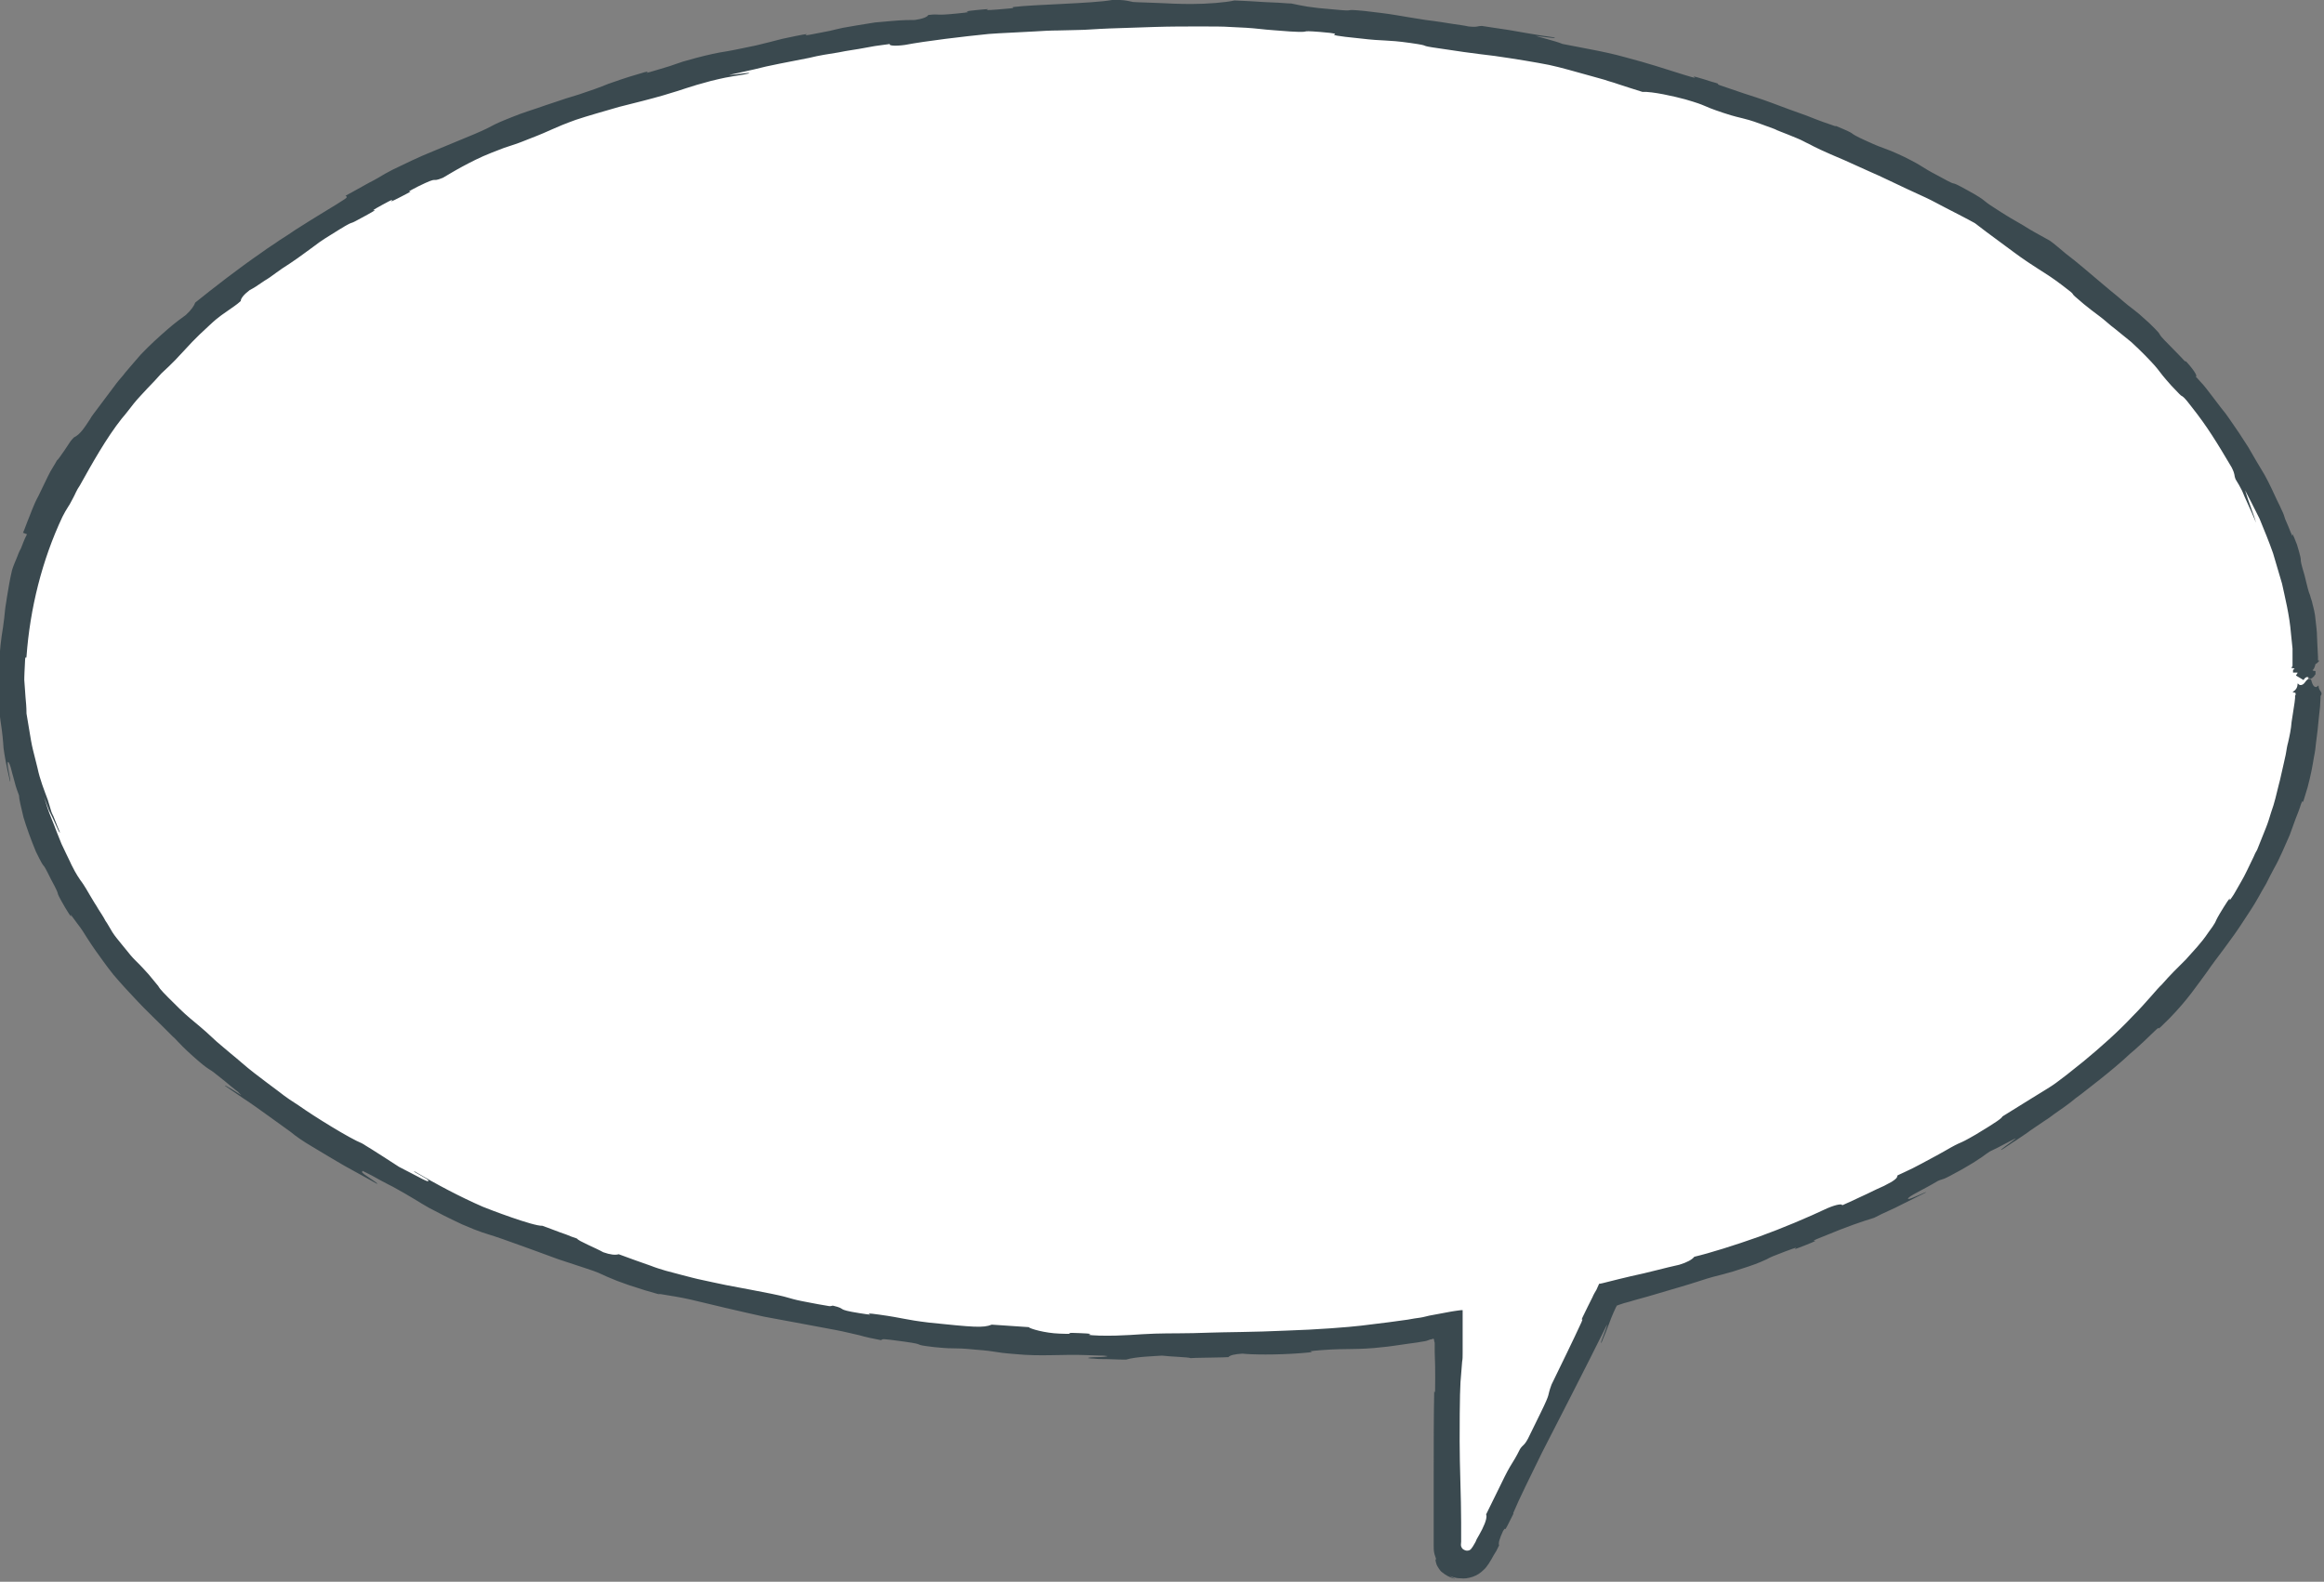 <?xml version="1.0" encoding="utf-8"?>
<!-- Generator: Adobe Illustrator 18.0.0, SVG Export Plug-In . SVG Version: 6.00 Build 0)  -->
<!DOCTYPE svg PUBLIC "-//W3C//DTD SVG 1.1//EN" "http://www.w3.org/Graphics/SVG/1.1/DTD/svg11.dtd">
<svg version="1.1" id="Layer_1" xmlns="http://www.w3.org/2000/svg" xmlns:xlink="http://www.w3.org/1999/xlink" x="0px" y="0px"
	 viewBox="0 0 465.4 316.8" enable-background="new 0 0 465.4 316.8" xml:space="preserve">
<rect x="0" y="0" width="465.4" height="316.8" fill="#808080" stroke="none"/>
<g>
	<path fill="#FFFFFF" d="M462.2,136.3c0-73.7-102.8-133.5-229.7-133.5S2.8,62.6,2.8,136.3s102.8,133.5,229.7,133.5
		c20,0,39.4-1.5,57.8-4.3v45.1c0,3.3,4.4,4.3,5.8,1.4l26.1-52.8C404.5,238.9,462.2,191.5,462.2,136.3z"/>
	<g>
		<g>
			<path fill-rule="evenodd" clip-rule="evenodd" fill="#3A494F" d="M451.8,104.7c-0.5-1.2-1.1-2.6-1.8-4.1c-0.3-0.7-0.7-1.5-1-2.3
				c-0.4-0.8-0.8-1.5-1.3-2.3c-0.4-1,0-0.8-0.8-2.4c-2.9-4.9-4.9-8.2-8-12.1c-1.5-2-1.8-2.1-2-2.2c-0.2-0.1-0.4-0.3-2.1-2.1
				c-3.3-3.7-1.7-2.4-5.2-6c-0.9-0.9-1.8-1.8-2.8-2.7c-1-0.8-2.1-1.7-3.2-2.6c-1.1-0.8-2.1-1.8-3.2-2.6c-1.1-0.8-2.1-1.6-3.1-2.4
				c-1.9-1.6-2.1-1.8-2.2-2c-0.1-0.2-0.3-0.4-2.3-1.9c-2-1.5-2.7-1.9-3.3-2.3c-0.6-0.4-1.3-0.8-3.4-2.2c-2.1-1.4-4-2.9-5.8-4.2
				c-1.8-1.3-3.5-2.6-4.8-3.6c-1.6-0.9-3.8-2-6.1-3.2c-1.2-0.6-2.4-1.3-3.7-1.9c-1.3-0.6-2.6-1.2-3.9-1.8c-1.3-0.6-2.5-1.2-3.8-1.8
				c-1.2-0.6-2.4-1.1-3.5-1.6c-2.2-1-4-1.8-5.1-2.3c-4.5-1.9-5.9-2.6-7.2-3.3c-0.7-0.3-1.3-0.7-2.3-1.1c-1-0.4-2.4-1-4.5-1.8
				c0,0,2.1,0.7-2.6-1c-2.4-0.9-3.1-1-3.8-1.2c-0.7-0.2-1.5-0.3-3.9-1.1c-4.8-1.6-2.8-1.3-7.6-2.7c-2.2-0.6-6.6-1.6-8.6-1.5
				c-1.7-0.5-3.4-1.1-5-1.6c-0.8-0.3-1.7-0.5-2.5-0.8c-0.8-0.2-1.7-0.5-2.5-0.7c-3.3-0.9-6.3-1.8-8.7-2.3c-2.5-0.5-6.7-1.2-10.9-1.8
				c-4.3-0.5-8.5-1.1-11-1.5c-5-0.7-1-0.4-5.9-1.1c-5-0.7-5-0.3-10-0.9c-5.1-0.5-5.4-0.7-5.2-0.8c0.2-0.1,0.8-0.2-2.8-0.5
				c-5-0.4-1,0.2-6.1-0.1c-2.5-0.2-4.3-0.3-6-0.5c-1.8-0.2-3.5-0.3-6-0.4c-1.3-0.1-3.5-0.1-6.1-0.1c-2.7,0-5.8,0-9,0.1
				c-3.1,0.1-6.3,0.2-9,0.3c-2.7,0.1-4.9,0.3-6.1,0.3c-1.3,0-2.7,0.1-4.2,0.1c-1.5,0-3.2,0.1-4.8,0.2c-3.3,0.2-6.5,0.3-9.1,0.5
				c-5,0.5-12.6,1.4-16.8,2.2c-2.2,0.3-3.3,0.1-3-0.2c0,0-0.5,0.1-1.4,0.2c-0.9,0.1-2.2,0.3-3.7,0.6c-1.5,0.3-3.3,0.5-5.2,0.9
				c-1.9,0.3-3.9,0.6-5.9,1.1c-4,0.8-8,1.5-11,2.3c-3,0.7-5,1.1-5,1.1c2.2-0.1,4.2-0.6,4-0.3c-2.6,0.6-2.7,0.3-7.6,1.5
				c-4.9,1.3-4.8,1.5-9.6,2.9c-2.4,0.7-5.6,1.5-8.8,2.3c-3.1,0.9-6.3,1.8-8.7,2.6c-4.7,1.7-4.6,2-9.3,3.8c-4.7,1.9-2.9,0.9-7.6,2.8
				c-2.3,0.9-4.2,1.9-5.7,2.7c-1.5,0.8-2.8,1.6-4,2.3c-2.7,1.1-0.4-0.5-4.9,1.7c-4.5,2.3,1-0.2-3.5,2.1c-4.4,2.3,0.7-0.8-3.7,1.6
				c-4.4,2.4,1-0.2-3.4,2.2c-2.2,1.2-2.4,1.3-2.7,1.4c-0.3,0.1-0.5,0.1-2.6,1.4c-2.1,1.3-3.6,2.2-5,3.3c-1.4,1-2.8,2.1-4.9,3.5
				c-1.1,0.7-2,1.3-2.8,1.9c-0.8,0.6-1.5,1.1-2.2,1.5c-1.3,0.9-2.2,1.5-3,1.9c-1.2,0.9-1.8,1.7-1.8,2.2c-1,0.9-1.6,1.2-2.4,1.8
				c-0.8,0.6-1.9,1.2-3.7,2.9c-3.7,3.4-3.6,3.5-7,7.1c-0.9,0.9-1.8,1.8-2.8,2.7c-0.9,1-1.8,2-2.8,3c-0.9,1-1.9,2-2.7,3
				c-0.8,1-1.6,2.1-2.4,3c-3.1,3.9-6,9.1-8.4,13.4c-0.7,1-1,1.9-1.4,2.6c-0.4,0.7-0.6,1.2-0.9,1.6c-0.5,0.8-0.8,1.3-1.2,2.1
				c-4.1,8.7-6.5,18.4-7.2,28c-0.2,1.1-0.2-1.8-0.4,3.1c0,0.6-0.1,1.4,0,2.2c0.1,0.9,0.1,1.8,0.2,2.8c0.1,1,0.2,2.1,0.2,3.3
				c0.2,1.2,0.4,2.4,0.6,3.6c0.2,1.2,0.4,2.5,0.7,3.7c0.3,1.2,0.6,2.4,0.9,3.6c0.5,2.4,1.4,4.6,2.1,6.5c0,0,0.1,0.4,0.3,1
				c0.1,0.3,0.2,0.7,0.3,1c0.1,0.4,0.3,0.8,0.5,1.2c0.6,1.6,1.3,3.2,1.3,3.2c-0.1,0.2-0.5-0.7-1.1-2.1c-0.3-0.7-0.7-1.5-1.1-2.3
				c-0.3-0.9-0.7-1.8-1-2.7c0,0,0.3,0.9,0.7,2.2c0.4,1.3,1.2,3,1.8,4.7c0.3,0.8,0.7,1.7,1,2.5c0.4,0.8,0.7,1.5,1,2.1
				c0.6,1.2,1,2.1,1,2.1c1.1,2.2,1.5,2.6,1.8,3.1c0.3,0.4,0.7,0.9,1.9,3c0.3,0.5,0.6,1,0.9,1.5c0.3,0.5,0.6,0.9,0.8,1.3
				c0.5,0.8,1,1.5,1.4,2.3c0.5,0.7,0.9,1.5,1.4,2.3c0.5,0.8,1.2,1.6,2,2.6c3.1,3.9,2,2.2,5.3,5.9c1.6,1.9,1.7,2.1,1.9,2.3
				c0.1,0.2,0.2,0.5,2,2.3c1.8,1.8,3,3,4.3,4.1c1.3,1.1,2.7,2.2,4.5,3.9c0.9,0.9,2.2,1.9,3.7,3.2c1.5,1.2,3,2.6,4.7,3.9
				c1.7,1.3,3.4,2.6,4.9,3.7c1.5,1.2,2.9,2.1,4,2.8c3.1,2.2,10.2,6.6,12.7,7.6c2.5,1.5,6,3.8,7.4,4.7c4.9,2.5,5.7,3.1,5.9,2.8
				c0.2-0.3-3.5-2-2.8-1.9c4.4,2.6,9.1,5.1,13.7,7.1c1.2,0.5,10.1,3.9,11.9,3.8c0,0,1.7,0.6,3.5,1.3c0.9,0.3,1.7,0.6,2.4,0.9
				c0.7,0.2,1.1,0.4,1.1,0.4c0.1,0.4,3.8,1.9,5.2,2.7c1.4,0.5,2.4,0.6,3.1,0.4c2.4,0.9,4.4,1.6,6.4,2.3c1,0.4,2,0.7,3,1
				c1.1,0.3,2.2,0.6,3.4,0.9c1.2,0.3,2.6,0.7,4.1,1c1.5,0.3,3.1,0.7,4.7,1c3.2,0.6,6.4,1.2,8.9,1.7c4.9,1,2.9,0.9,7.8,1.8
				c2.5,0.5,3.5,0.6,3.9,0.7c0.5,0,0.4-0.1,0.7-0.1c3,0.7,0.3,0.7,5.3,1.5c5,0.8-1-0.4,4,0.3c5,0.7,5,1,10,1.6
				c8.8,0.9,10.8,1.1,12.5,0.4l7.4,0.5c0.2,0.3,3.2,1.2,6.2,1.3c5,0.2-1-0.3,4-0.1c5,0.2-1,0.3,4,0.5c5,0.1,7.5-0.3,11.1-0.4
				c3-0.1,6.1,0,11.1-0.2c2.5-0.1,8.8-0.1,15.1-0.4c6.3-0.2,12.6-0.7,15.1-1c4.3-0.5,7.2-0.9,9.3-1.2c1-0.2,1.8-0.3,2.5-0.4
				c0.7-0.1,1.3-0.3,1.8-0.4c1.6-0.3,2.7-0.5,4.3-0.8c0.4-0.1,0.8-0.1,1.3-0.2c0.2,0,0.5-0.1,0.8-0.1l0.2,0c0,0,0.1,0,0.1,0l0,0.1
				c0,0.1,0,0.3,0,0.4c0,1.2,0,2.6,0,4.4c0,0.9,0,1.7,0,2.5c0,0.4,0,0.8,0,1.2c0,0.7,0,1.2-0.1,1.7c-0.1,0.9-0.1,1.6-0.2,2.5
				c-0.2,1.8-0.3,4.7-0.3,13.5c0,5.1,0.3,11.2,0.3,16.2c0,0.6,0,1.3,0,2.1c0,0.4,0,0.7,0,1.1c0,0.2,0,0.3,0,0.5l0,0.2
				c0,0.3-0.1,0.6,0,0.9c0.1,0.3,0.3,0.6,0.6,0.7c0.3,0.2,0.7,0.2,1,0.1c0.3-0.1,0.5-0.4,0.7-0.7c0.1-0.2,0.2-0.3,0.3-0.5
				c0.2-0.3,0.4-0.7,0.5-1c0.4-0.7,0.8-1.4,1.1-2c0.8-1.6,1-2.6,0.8-3l3-6.1c2.2-4.6,2.1-3.6,3.8-7c0.6-0.9,0.8-0.6,1.6-2.1l2.5-5.1
				c2.2-4.5,1.2-3,2.2-5.7c1.7-3.5,4.4-9,6-12.5c0.7-1.7-1,1.4,1.3-3.2c0.3-0.6,0.6-1.2,0.9-1.8c0.2-0.5,0.5-1,0.8-1.5
				c0.1-0.3,0.3-0.6,0.4-0.9l0.1-0.2c0,0,0-0.1,0.1-0.1l0.1,0l0.5-0.1c0.7-0.2,1.3-0.3,2-0.5c0.4-0.1,0.8-0.2,1.2-0.3
				c0.8-0.2,1.7-0.4,2.5-0.6c3.4-0.7,6.9-1.7,9.7-2.3c1.6-0.5,2.5-1,3-1.6c3-0.7,8.1-2.3,12.9-4c4.7-1.7,9.9-3.9,13.7-5.7
				c2.1-0.9,3.1-0.9,3-0.6c0,0,2.5-1.1,5-2.3c1.2-0.6,2.5-1.2,3.4-1.6c0.9-0.5,1.5-0.8,1.5-0.8c1.4-0.9,1-1,1.2-1.3
				c0,0,0.6-0.3,1.5-0.7c0.9-0.4,2.1-1,3.2-1.6c2.3-1.2,4.6-2.5,4.6-2.5c4.3-2.5,2.1-0.9,6.4-3.4c4.3-2.6,5.1-3.2,5.3-3.6
				c6-3.7,7.2-4.5,8.4-5.2c0.6-0.4,1.2-0.7,2.3-1.5c1.1-0.8,2.8-2.1,5.5-4.3c3.4-2.8,7-6,9.8-9c2.9-2.9,4.9-5.5,5.9-6.4
				c0.8-0.9,1.6-1.8,2.4-2.6c0.8-0.8,1.6-1.6,2.4-2.4c1.5-1.7,3.1-3.3,4.5-5.4c1.5-2,1.5-2.3,1.6-2.5c0.1-0.2,0.2-0.5,1.5-2.6
				c1.3-2.1,1.3-1.8,1.2-1.6c0,0.1-0.1,0.2,0.1,0.1c0.1-0.2,0.5-0.6,1.1-1.7c0.6-1.1,1.5-2.5,2.3-4.2c0.4-0.8,0.8-1.7,1.3-2.7
				c0.2-0.5,0.4-0.9,0.7-1.4c0.2-0.5,0.4-1,0.6-1.5c0.4-1,0.8-2,1.2-3c0.4-1,0.7-2,1-3c0.7-1.9,1.1-3.8,1.5-5.4
				c0.4-1.5,0,0.1,1.1-4.7c0.1-0.6,0.3-1.2,0.4-1.9c0.1-0.6,0.2-1.3,0.4-2c0.3-1.3,0.6-2.7,0.7-4.1c0.2-1.3,0.4-2.7,0.6-3.9
				c0-0.3,0.1-0.6,0.1-0.9c0-0.1,0-0.3,0-0.4c0-0.1,0-0.1,0-0.1l0,0c0,0,0.1-0.1,0.1-0.1l0-0.4c-0.1-0.1-0.4-0.1-0.6-0.2
				c0.6-0.4,1-0.8,1-1.7c0.2,0,0.2,0.3,0.6,0.3c0.9,0,1-1.2,1.7-1.2c0.4,0,0.3,0,0.4,0.1c0.1,0.3,0.3,1.4,0.9,1.5
				c0.4,0,0.4-0.3,0.6-0.3c0,0.9,0.6,1.2,0.6,1.6c0,0.2-0.1,0.4-0.2,0.5l0,0.1l0,0c0,0,0,0,0,0l0,0.2c0,0.6-0.1,1.2-0.1,1.8
				c-0.1,1.2-0.3,2.5-0.4,3.8c-0.1,1.3-0.3,2.4-0.4,3.4c-0.1,1-0.2,1.9-0.4,2.8c-0.3,1.8-0.6,3.6-1.3,6.2c-1.5,5.1-0.6,1.6-1.3,3.3
				c-0.3,1-0.7,2-1.1,3c-0.4,1.1-0.8,2.2-1.2,3.3c-1,2.2-1.9,4.5-3.1,6.6c-0.6,1.1-1.1,2.1-1.6,3.1c-0.6,1-1.1,1.9-1.6,2.8
				c-1,1.8-2,3.2-2.7,4.3c-2.8,4.4-5.6,7.7-7.5,10.5c-2,2.7-3.9,5.6-7.5,9.3c-3.7,3.7-1.3,1.1-2.7,2.3c-0.7,0.7-1.5,1.4-2.4,2.3
				c-0.9,0.8-1.8,1.7-2.8,2.5c-1.9,1.8-4.1,3.6-6.1,5.2c-1,0.8-2.3,1.8-3.7,2.9c-0.7,0.5-1.5,1.1-2.2,1.7c-0.8,0.6-1.6,1.2-2.5,1.8
				c-0.9,0.6-1.7,1.3-2.7,1.9c-0.9,0.6-1.9,1.3-2.8,1.9c-0.9,0.7-1.9,1.3-2.9,2c-1,0.6-1.9,1.3-2.9,1.9c-0.5,0.1,1.5-1.2,2.9-2.3
				c-0.1-0.1-3.6,1.9-5.2,2.6c-1.3,0.8-1.1,1-5.6,3.6c-4.5,2.5-3.4,1.7-4.8,2.3c-3,1.8-6.2,3.2-6,3.6c0.2,0.3,3.8-1.6,3.6-1.3
				c0,0-2.6,1.3-5.2,2.6c-1.3,0.7-2.6,1.2-3.6,1.7c-1,0.5-1.6,0.8-1.6,0.8c-2.3,0.7-5.3,1.7-10.1,3.7c-4.8,1.9,1.1-0.1-3.7,1.8
				c-4.8,1.9,0.9-0.6-3.9,1.2c-2.4,0.9-3.1,1.2-3.8,1.6c-0.7,0.3-1.4,0.7-3.8,1.5c-2.4,0.8-3.7,1.2-4.9,1.5
				c-1.2,0.3-2.5,0.6-4.9,1.4c-2.4,0.8-5.7,1.7-9,2.7c-1.6,0.5-3.3,0.9-4.9,1.4c-0.8,0.2-1.5,0.4-2.3,0.7l-0.2,0.1l-0.1,0l0,0.1
				l0,0.1l0,0l0,0l-0.1,0.1c-0.2,0.4-0.3,0.7-0.5,1.1c-0.3,0.7-0.6,1.4-0.8,2c-0.5,1.3-1,2.6-1.6,4c-0.5,0.5,1.2-3.2,1.1-3.6
				c-4.2,8.5-10.7,21.1-13,25.6c-2.2,4.5-4.6,9.3-5.8,12.2l0.1,0c-2.5,5.1-1.2,2.1-2.1,3.5c-0.7,1.5-1,2.5-0.8,2.9
				c-0.3,0.6-0.5,1-0.6,1.2c-0.1,0.1-0.1,0.2-0.2,0.3c-0.1,0.2-0.2,0.3-0.3,0.5c-0.2,0.4-0.5,0.9-1,1.7c-0.3,0.4-0.6,0.9-1.1,1.3
				c-0.5,0.5-1.2,1-2.1,1.3c-0.9,0.3-1.7,0.4-2.4,0.3c-0.6,0-1.1-0.1-1.4-0.2c-0.7-0.2-0.8-0.3-0.7-0.2c0.1,0.1,1.1,0.5,0.9,0.5
				c-1.1-0.3-1.9-0.8-2.5-1.3c-0.3-0.2-0.5-0.5-0.7-0.8c-0.2-0.3-0.3-0.5-0.4-0.7c-0.3-0.9-0.3-1.2-0.1-1.1
				c-0.1-0.4-0.3-0.8-0.4-1.3c-0.1-0.5-0.1-1-0.1-1.5c0-0.8,0-1.7,0-2.5c0-1.3,0-2.5,0-3.9c0-2.6,0-5.4,0-8.1c0-5.5,0-11.1,0.1-16.2
				c0.1-0.8,0.2,2.1,0.2-2.9c0-1.3,0-3.1-0.1-5.2c0-0.5,0-1,0-1.6c0-0.2,0-0.3-0.1-0.5c0-0.1,0-0.3-0.1-0.4l0-0.1c0,0-0.1,0-0.1,0
				l-0.2,0.1l-0.5,0.1l-0.2,0.1c0,0-0.2,0-0.3,0.1l-0.4,0.1c-1.2,0.2-2.3,0.4-3.3,0.5c-2.1,0.3-4,0.6-5.2,0.7
				c-5.1,0.6-7.2,0.2-12.3,0.6c-5.1,0.4,1,0.2-4,0.6c-5.1,0.4-10.1,0.3-11.8,0.1c-1.5,0.1-2.5,0.3-2.8,0.7c0,0-1.9,0.1-3.8,0.1
				c-1.9,0-3.8,0.1-3.8,0.1c-0.3-0.2-4.2-0.3-5.7-0.5c-1.3,0.1-5.3,0.2-7.2,0.8c0,0-1.9,0-3.8-0.1c-0.9,0-1.9,0-2.6-0.1
				c-0.7,0-1.2-0.1-1.2-0.1c-0.1-0.1,0.8-0.2,1.8-0.2c1,0,2-0.1,2.1-0.2c-0.9-0.1-0.7-0.1-0.8-0.1c-0.2,0-0.8,0-3.3-0.1
				c-5.1-0.2-9.2,0.3-14.3-0.2c-5.1-0.4-3-0.5-8.1-0.9c-5.1-0.5-3.1,0-8.2-0.5c-5.1-0.6-1-0.4-6-1.1c-5.1-0.7-4.1-0.5-4.7-0.3
				c-1.6-0.3-3-0.6-4.4-1c-1.4-0.3-2.9-0.7-4.5-1c-3.3-0.6-9.5-1.8-14.5-2.7c-5-1.1-10.9-2.5-14.6-3.4c-2.2-0.5-3.6-0.7-6.6-1.2
				c0,0,0.5,0.2,0.5,0.2c-0.1,0-0.8-0.2-3.2-0.9c-4.9-1.5-6.7-2.3-9.3-3.5c-1.2-0.5-3.2-1.1-8-2.7c-4.1-1.5-6.8-2.5-8.8-3.2
				c-1.9-0.7-3.1-1.1-4-1.4c-1.8-0.6-2.6-0.7-6.5-2.4c-3-1.4-4.7-2.3-6.6-3.3c-1.8-1-3.7-2.3-7.2-4.2c0,0-1.2-0.6-2.5-1.3
				c-1.2-0.7-2.4-1.3-2.4-1.3c-1.5-0.7-1.1-0.7-1.3-0.4c-0.2,0.3,3.4,2.3,3,2.4c0,0-3.2-1.8-6.5-3.6c-1.6-0.9-3.2-1.9-4.4-2.6
				c-1.2-0.7-2-1.2-2-1.2c-2.2-1.3-3.3-2.1-4.4-3c-1.1-0.8-2.2-1.6-4.3-3.1c-2.1-1.5-3.6-2.6-5-3.5c-1.3-0.9-2.5-1.7-3.8-2.6
				c-0.2-0.3,0.5,0.2,1.4,0.7c0.8,0.5,1.7,1.1,1.8,1.1c-0.7-0.6-0.5-0.5-0.6-0.6c-0.1-0.1-0.6-0.4-2.6-2.1c-2-1.6-2.6-2.1-3.3-2.5
				c-0.3-0.2-0.6-0.4-1.1-0.8c-0.5-0.4-1.1-0.9-2.1-1.8c-1.9-1.7-2.4-2.3-3-2.9c-0.3-0.3-0.5-0.6-1-1c-0.4-0.4-1-1-1.9-1.9
				c-1.8-1.8-3.5-3.4-5.1-5.1c-1.6-1.7-3.2-3.4-4.9-5.4c-1.6-2-2.6-3.5-3.7-5c-0.5-0.7-1-1.5-1.6-2.4c-0.5-0.8-1.1-1.8-1.9-2.8
				c-1.5-2.1-1.4-1.9-1.3-1.6c0.1,0.2,0.1,0.5-1.2-1.7c-2.6-4.5-0.3-1-2.8-5.6c-2.3-4.7-0.7-0.8-3-5.5c-1-2.4-1.9-4.9-2.5-6.9
				c-0.5-2.1-0.9-3.7-0.9-4.4c-0.3-0.8-0.6-1.6-0.8-2.4c-0.2-0.8-0.4-1.5-0.6-2.2c-0.3-1.3-0.6-2.1-0.8-2.1
				c-0.4,0.1,0.7,4.1,0.4,3.9c-0.8-3.4-1.1-5.2-1.3-6.7c-0.1-1.5-0.2-2.8-0.6-5.4c-0.2-1.3-0.2-2.2-0.3-2.9c0-0.6-0.1-1-0.1-1.3
				c-0.1-0.5-0.1-0.4-0.3-0.7c0-1.3,0-2.6,0.1-3.7c0.1-1.2,0.2-2.3,0.3-3.3c0.1-1.1,0.2-2.2,0.3-3.3c0.1-1.1,0.3-2.3,0.5-3.6
				c0.2-1.3,0.3-2.4,0.4-3.4c0.1-1,0.3-1.8,0.4-2.7c0.3-1.7,0.5-3.2,1-5.3c0.3-1,0.6-1.6,1-2.6c0.2-0.5,0.4-1.1,0.8-1.8
				c0.3-0.7,0.6-1.7,1.2-2.8l-0.8-0.3c0,0,0.4-0.9,0.9-2.3c0.6-1.4,1.2-3.3,2.2-5.1c0.9-1.8,1.7-3.6,2.4-4.9
				c0.8-1.3,1.3-2.2,1.3-2.2c0.2-0.1,0.8-1,1.5-2c0.3-0.5,0.7-1,1-1.5c0.3-0.5,0.7-0.9,0.9-1.1C16.1,87,17,85.5,18,84
				c0.2-0.4,0.5-0.8,0.8-1.2c0.3-0.4,0.6-0.8,0.9-1.2c0.6-0.8,1.2-1.6,1.8-2.4c0.6-0.8,1.2-1.6,1.8-2.4c0.6-0.8,1.3-1.5,1.8-2.2
				c1.2-1.4,2.3-2.7,3.1-3.6c1.8-1.9,3.7-3.6,5.3-5c1.6-1.4,3-2.4,3.7-2.9c1.1-1,1.7-1.9,1.9-2.5c3.6-2.9,8.6-6.8,13.4-10.1
				c1.2-0.9,2.4-1.6,3.5-2.4c1.1-0.7,2.2-1.4,3.2-2.1c2-1.3,3.7-2.3,4.8-3c3-1.8,4.4-2.7,5-3.1c0.6-0.4,0.5-0.5,0.2-0.7
				c0,0,2.4-1.3,4.7-2.6c1.2-0.6,2.4-1.3,3.2-1.8c0.9-0.5,1.5-0.8,1.5-0.8c2.3-1.1,5.1-2.5,8.1-3.7c2.9-1.2,5.8-2.4,8.2-3.4
				c4.7-2,2.7-1.5,7.5-3.4c2.4-1,4.6-1.6,6.8-2.4c1.1-0.4,2.2-0.7,3.3-1.1c1.1-0.4,2.3-0.7,3.5-1.1c2.4-0.8,4.1-1.4,5.8-2.1
				c1.7-0.6,3.4-1.2,5.8-1.9c4.9-1.5-0.9,0.6,4-0.9c4.9-1.4,2.9-1.1,7.8-2.4c1.2-0.3,2.3-0.6,3.3-0.8c1-0.2,1.9-0.4,2.7-0.5
				c1.8-0.3,3.5-0.7,6-1.2c2.5-0.6,3.2-0.8,4-1c0.7-0.2,1.5-0.4,4-0.9c5-1-0.9,0.5,4.1-0.5c5-0.9,3-0.8,8-1.6
				c1.3-0.2,2.5-0.4,3.7-0.6c1.2-0.1,2.4-0.2,3.4-0.3c2.1-0.2,3.8-0.2,4.6-0.2c1.5-0.2,2.5-0.6,2.7-1c2.7-0.3,0.8,0.2,5.8-0.3
				c5.1-0.5-1-0.2,4-0.7c5.1-0.5-1,0.3,4.1-0.1c5.1-0.4,2.2-0.3,3.2-0.5c3.9-0.5,16-0.7,19.7-1.4c2.6-0.1,3.6,0.3,4.2,0.4
				c1.5,0.1,3.2,0.1,5.1,0.2c1.9,0.1,4.1,0.2,6.6,0.2c3.1,0,6.9-0.3,8.6-0.7c0,0,2.9,0.1,5.7,0.3c1.4,0.1,2.9,0.1,3.9,0.2
				c1.1,0.1,1.8,0.1,1.8,0.1c2.4,0.5,3.5,0.8,8.6,1.2c5.1,0.5,1-0.2,6.1,0.3c2.5,0.3,4.3,0.5,6.1,0.8c1.8,0.3,3.5,0.6,6.1,1
				c2.5,0.3,4.2,0.6,5.5,0.8c1.3,0.2,2.2,0.3,3.1,0.5c1.9,0.2,1.6-0.1,2.7-0.1c1.1,0.2,2.8,0.4,5.3,0.8c2.4,0.4,5.5,1,9.2,1.5
				c0.5,0.3-1.8-0.1-3.7-0.3c0.1,0.1,3.9,1,5.3,1.6c1.6,0.3,3.6,0.7,5.7,1.1c2.1,0.4,4.5,0.9,7,1.6c4.9,1.3,6.9,2,11.7,3.5
				c4.9,1.5-0.9-0.6,4,0.9c1.2,0.4,1.9,0.6,2.3,0.7c0.4,0.1,0.5,0.2,0.5,0.2c0,0.1-0.4,0,0.4,0.3c1.8,0.6,3.2,1.1,4.7,1.6
				c1.5,0.5,3.2,1,5.6,1.9c2.4,0.9,4.8,1.8,7.1,2.6c2.2,0.9,4.2,1.6,5.7,2.1l0-0.1c5.3,2.2,1.5,0.9,6.1,3c4.6,2.1,2.9,1,7.6,3.2
				c4.6,2.3,2.6,1.6,7.2,4c4.5,2.5,1,0.2,5.5,2.7c2.2,1.2,2.9,1.7,3.5,2.2c0.6,0.5,1.2,0.9,3.4,2.3c1.1,0.7,2.1,1.3,3,1.8
				c0.9,0.5,1.7,1,2.5,1.5c1.5,0.9,2.9,1.6,4.1,2.3c1,0.7,2.1,1.7,3.2,2.6c1.2,0.9,2.4,1.9,3.6,2.9c2.4,2,4.8,4.1,6.8,5.7
				c3.9,3.4,2.5,1.8,6.3,5.3c3.7,3.6,0.5,0.9,4.2,4.6c1.8,1.8,2.5,2.6,2.8,2.9c0.3,0.3,0.2,0.1,0.4,0.2c1.9,2.1,2.3,3.1,1.9,3
				c0,0,0.4,0.4,1,1.1c0.7,0.7,1.5,1.8,2.5,3.1c0.5,0.7,1.1,1.4,1.6,2.1c0.6,0.7,1.2,1.5,1.8,2.4c1.2,1.7,2.4,3.5,3.6,5.4
				c1.1,1.9,2.2,3.8,3.3,5.6c1,1.8,1.8,3.6,2.5,5.1c0.4,0.8,0.7,1.4,1,2.1c0.3,0.6,0.5,1.2,0.6,1.6c0.4,0.9,0.6,1.4,0.6,1.4
				c1.9,4.8-0.1-1.1,1.8,3.8c1.5,5,0,1.1,1.5,6.1c0.6,2.5,0.8,3.3,1.1,4c0.1,0.4,0.2,0.7,0.4,1.3c0.1,0.6,0.4,1.4,0.6,2.7
				c0.3,2.6,0.4,3.4,0.4,4.2c0,0.8,0.1,1.6,0.2,4.2c0,0.2,0,0.3,0,0.4l0,0.1c0,0,0,0.1,0,0.1c0,0,0,0.1,0.1,0.1c0,0,0.1,0,0.2,0
				c-0.2,0.2-0.5,0.6-0.8,0.7c-0.1,0.4-0.3,1.1-0.6,1.2c0,0.1,0.2,0.2,0.6,0.2l0,0.5c0,0.4-0.3,0.3-0.3,0.6
				c-0.3,0.1-0.3,0.4-0.7,0.4c-0.4,0-0.2-0.3-0.6-0.3c-0.4,0-0.6,0.3-0.8,0.6c-0.5-0.3-1-0.6-1.5-0.9c0-0.2,0.3-0.3,0.3-0.6l-0.9,0
				l0-0.4c0-0.4,0.2-0.1,0.3-0.3c0-0.1-0.2-0.2-0.6-0.2c0-0.2,0.1-0.2,0.2-0.4c0-0.2,0-0.5,0-0.8l0-0.4c0,0,0,0,0-0.1l0-0.7
				c0-0.5,0-1,0-1.5c-0.1-1-0.2-1.9-0.3-2.9c-0.3-3.8-1.2-7.3-1.8-10.1c-0.8-2.8-1.5-5-1.8-6.1c-0.8-2.3-1.8-4.7-2.7-6.9
				c-1.1-2.2-2.1-4.2-2.9-5.7C450.1,100,451.5,103.5,451.8,104.7z"/>
		</g>
	</g>
</g>
<g>
</g>
<g>
</g>
<g>
</g>
<g>
</g>
<g>
</g>
<g>
</g>
<g>
</g>
<g>
</g>
<g>
</g>
<g>
</g>
<g>
</g>
<g>
</g>
<g>
</g>
<g>
</g>
<g>
</g>
</svg>
